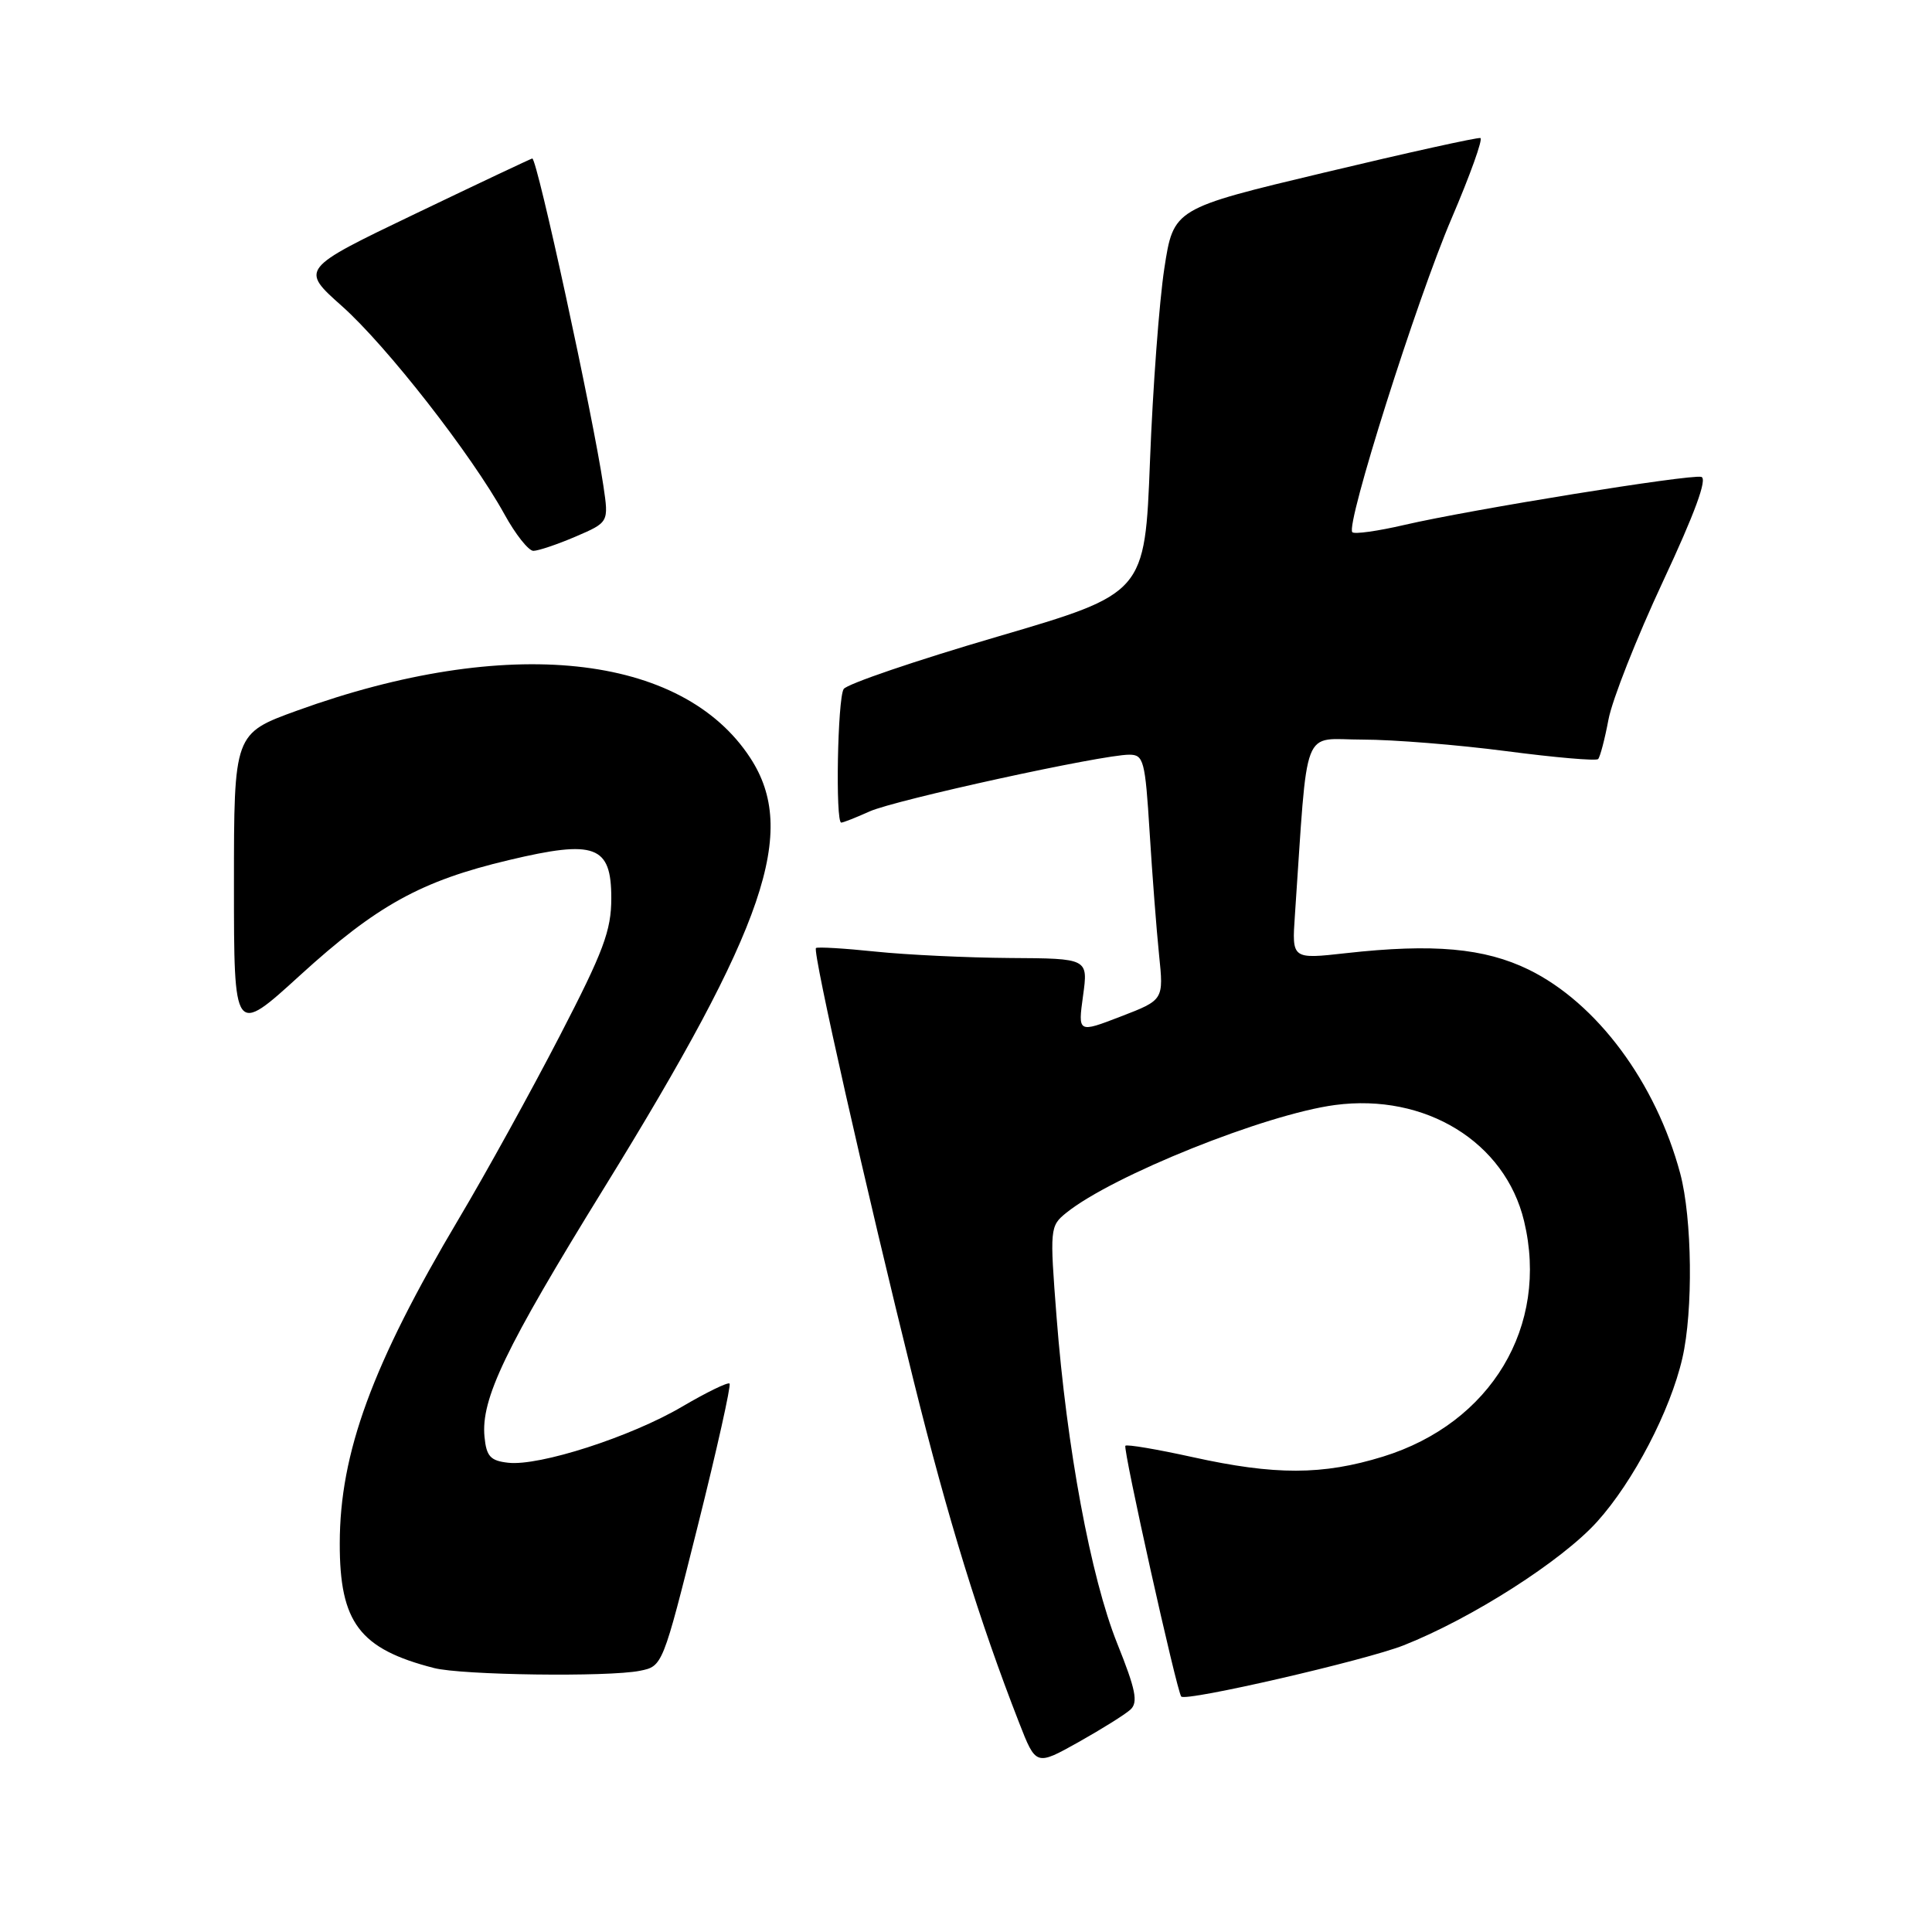 <?xml version="1.0" encoding="UTF-8" standalone="no"?>
<!DOCTYPE svg PUBLIC "-//W3C//DTD SVG 1.1//EN" "http://www.w3.org/Graphics/SVG/1.1/DTD/svg11.dtd" >
<svg xmlns="http://www.w3.org/2000/svg" xmlns:xlink="http://www.w3.org/1999/xlink" version="1.1" viewBox="0 0 256 256">
 <g >
 <path fill="currentColor"
d=" M 149.79 226.53 C 150.83 225.57 150.50 223.90 148.03 217.75 C 144.53 209.01 141.34 191.83 140.00 174.50 C 139.09 162.77 139.12 162.46 141.28 160.71 C 147.41 155.77 167.66 147.65 176.89 146.42 C 188.87 144.83 199.44 151.32 201.95 161.81 C 205.29 175.72 197.58 188.58 183.25 193.01 C 175.25 195.48 168.95 195.49 158.00 193.07 C 153.32 192.04 149.33 191.36 149.12 191.57 C 148.76 191.91 155.93 224.12 156.52 224.80 C 157.11 225.50 180.94 220.01 186.00 218.01 C 195.03 214.44 206.95 206.82 211.62 201.64 C 216.43 196.31 221.32 186.94 222.92 179.97 C 224.37 173.70 224.22 161.43 222.64 155.50 C 219.41 143.43 211.59 132.90 202.56 128.48 C 196.69 125.62 189.92 125.01 178.34 126.30 C 171.18 127.10 171.18 127.10 171.58 121.30 C 173.35 95.44 172.37 98.00 180.54 98.00 C 184.59 98.00 193.16 98.69 199.58 99.53 C 206.01 100.37 211.49 100.85 211.76 100.58 C 212.02 100.31 212.64 97.96 213.13 95.35 C 213.62 92.73 216.87 84.50 220.35 77.05 C 224.57 68.02 226.27 63.40 225.43 63.19 C 223.90 62.82 194.97 67.50 186.11 69.55 C 182.59 70.37 179.47 70.81 179.19 70.52 C 178.27 69.60 187.71 39.76 192.34 28.95 C 194.80 23.20 196.52 18.41 196.16 18.29 C 195.80 18.18 186.50 20.23 175.50 22.86 C 155.50 27.63 155.50 27.63 154.28 35.56 C 153.61 39.93 152.75 51.41 152.38 61.07 C 151.70 78.63 151.70 78.63 132.13 84.37 C 121.36 87.52 112.21 90.64 111.79 91.30 C 110.98 92.58 110.68 109.00 111.47 109.00 C 111.72 109.00 113.41 108.34 115.22 107.52 C 118.64 105.99 146.01 100.00 149.63 100.00 C 151.54 100.00 151.74 100.75 152.33 110.25 C 152.68 115.89 153.24 123.20 153.58 126.50 C 154.20 132.50 154.20 132.50 148.51 134.69 C 142.83 136.88 142.83 136.88 143.51 131.94 C 144.19 127.00 144.19 127.00 133.84 126.94 C 128.15 126.90 120.12 126.52 116.00 126.09 C 111.88 125.66 108.33 125.45 108.12 125.62 C 107.63 126.02 114.75 157.57 121.07 183.00 C 125.61 201.29 129.77 214.76 135.03 228.25 C 137.27 233.99 137.27 233.99 142.89 230.85 C 145.97 229.12 149.08 227.18 149.79 226.53 Z  M 84.78 221.39 C 87.80 220.79 87.81 220.75 92.44 202.26 C 94.99 192.08 96.89 183.56 96.67 183.33 C 96.45 183.11 93.62 184.49 90.38 186.39 C 83.61 190.38 71.46 194.30 67.33 193.82 C 64.98 193.56 64.45 192.97 64.20 190.40 C 63.71 185.38 66.92 178.69 79.99 157.50 C 101.50 122.65 105.75 110.17 99.43 100.45 C 90.38 86.54 67.16 84.10 39.39 94.15 C 31.00 97.19 31.00 97.19 31.00 117.20 C 31.00 137.22 31.00 137.22 39.75 129.24 C 49.92 119.97 55.81 116.72 67.41 113.97 C 78.87 111.24 81.00 112.03 81.00 119.01 C 81.00 123.31 79.97 126.06 74.16 137.28 C 70.40 144.55 64.39 155.45 60.79 161.50 C 49.32 180.81 45.03 192.52 45.02 204.50 C 45.00 215.00 47.64 218.49 57.50 221.02 C 61.16 221.97 80.60 222.23 84.78 221.39 Z  M 76.25 71.11 C 80.67 69.21 80.67 69.21 79.95 64.36 C 78.58 55.10 71.18 21.00 70.53 21.00 C 70.41 21.00 63.44 24.29 55.04 28.32 C 39.78 35.64 39.78 35.64 45.32 40.57 C 51.25 45.85 62.48 60.24 66.84 68.14 C 68.30 70.80 70.03 72.98 70.67 72.99 C 71.31 72.99 73.82 72.15 76.25 71.11 Z "/>
</g>
</svg>